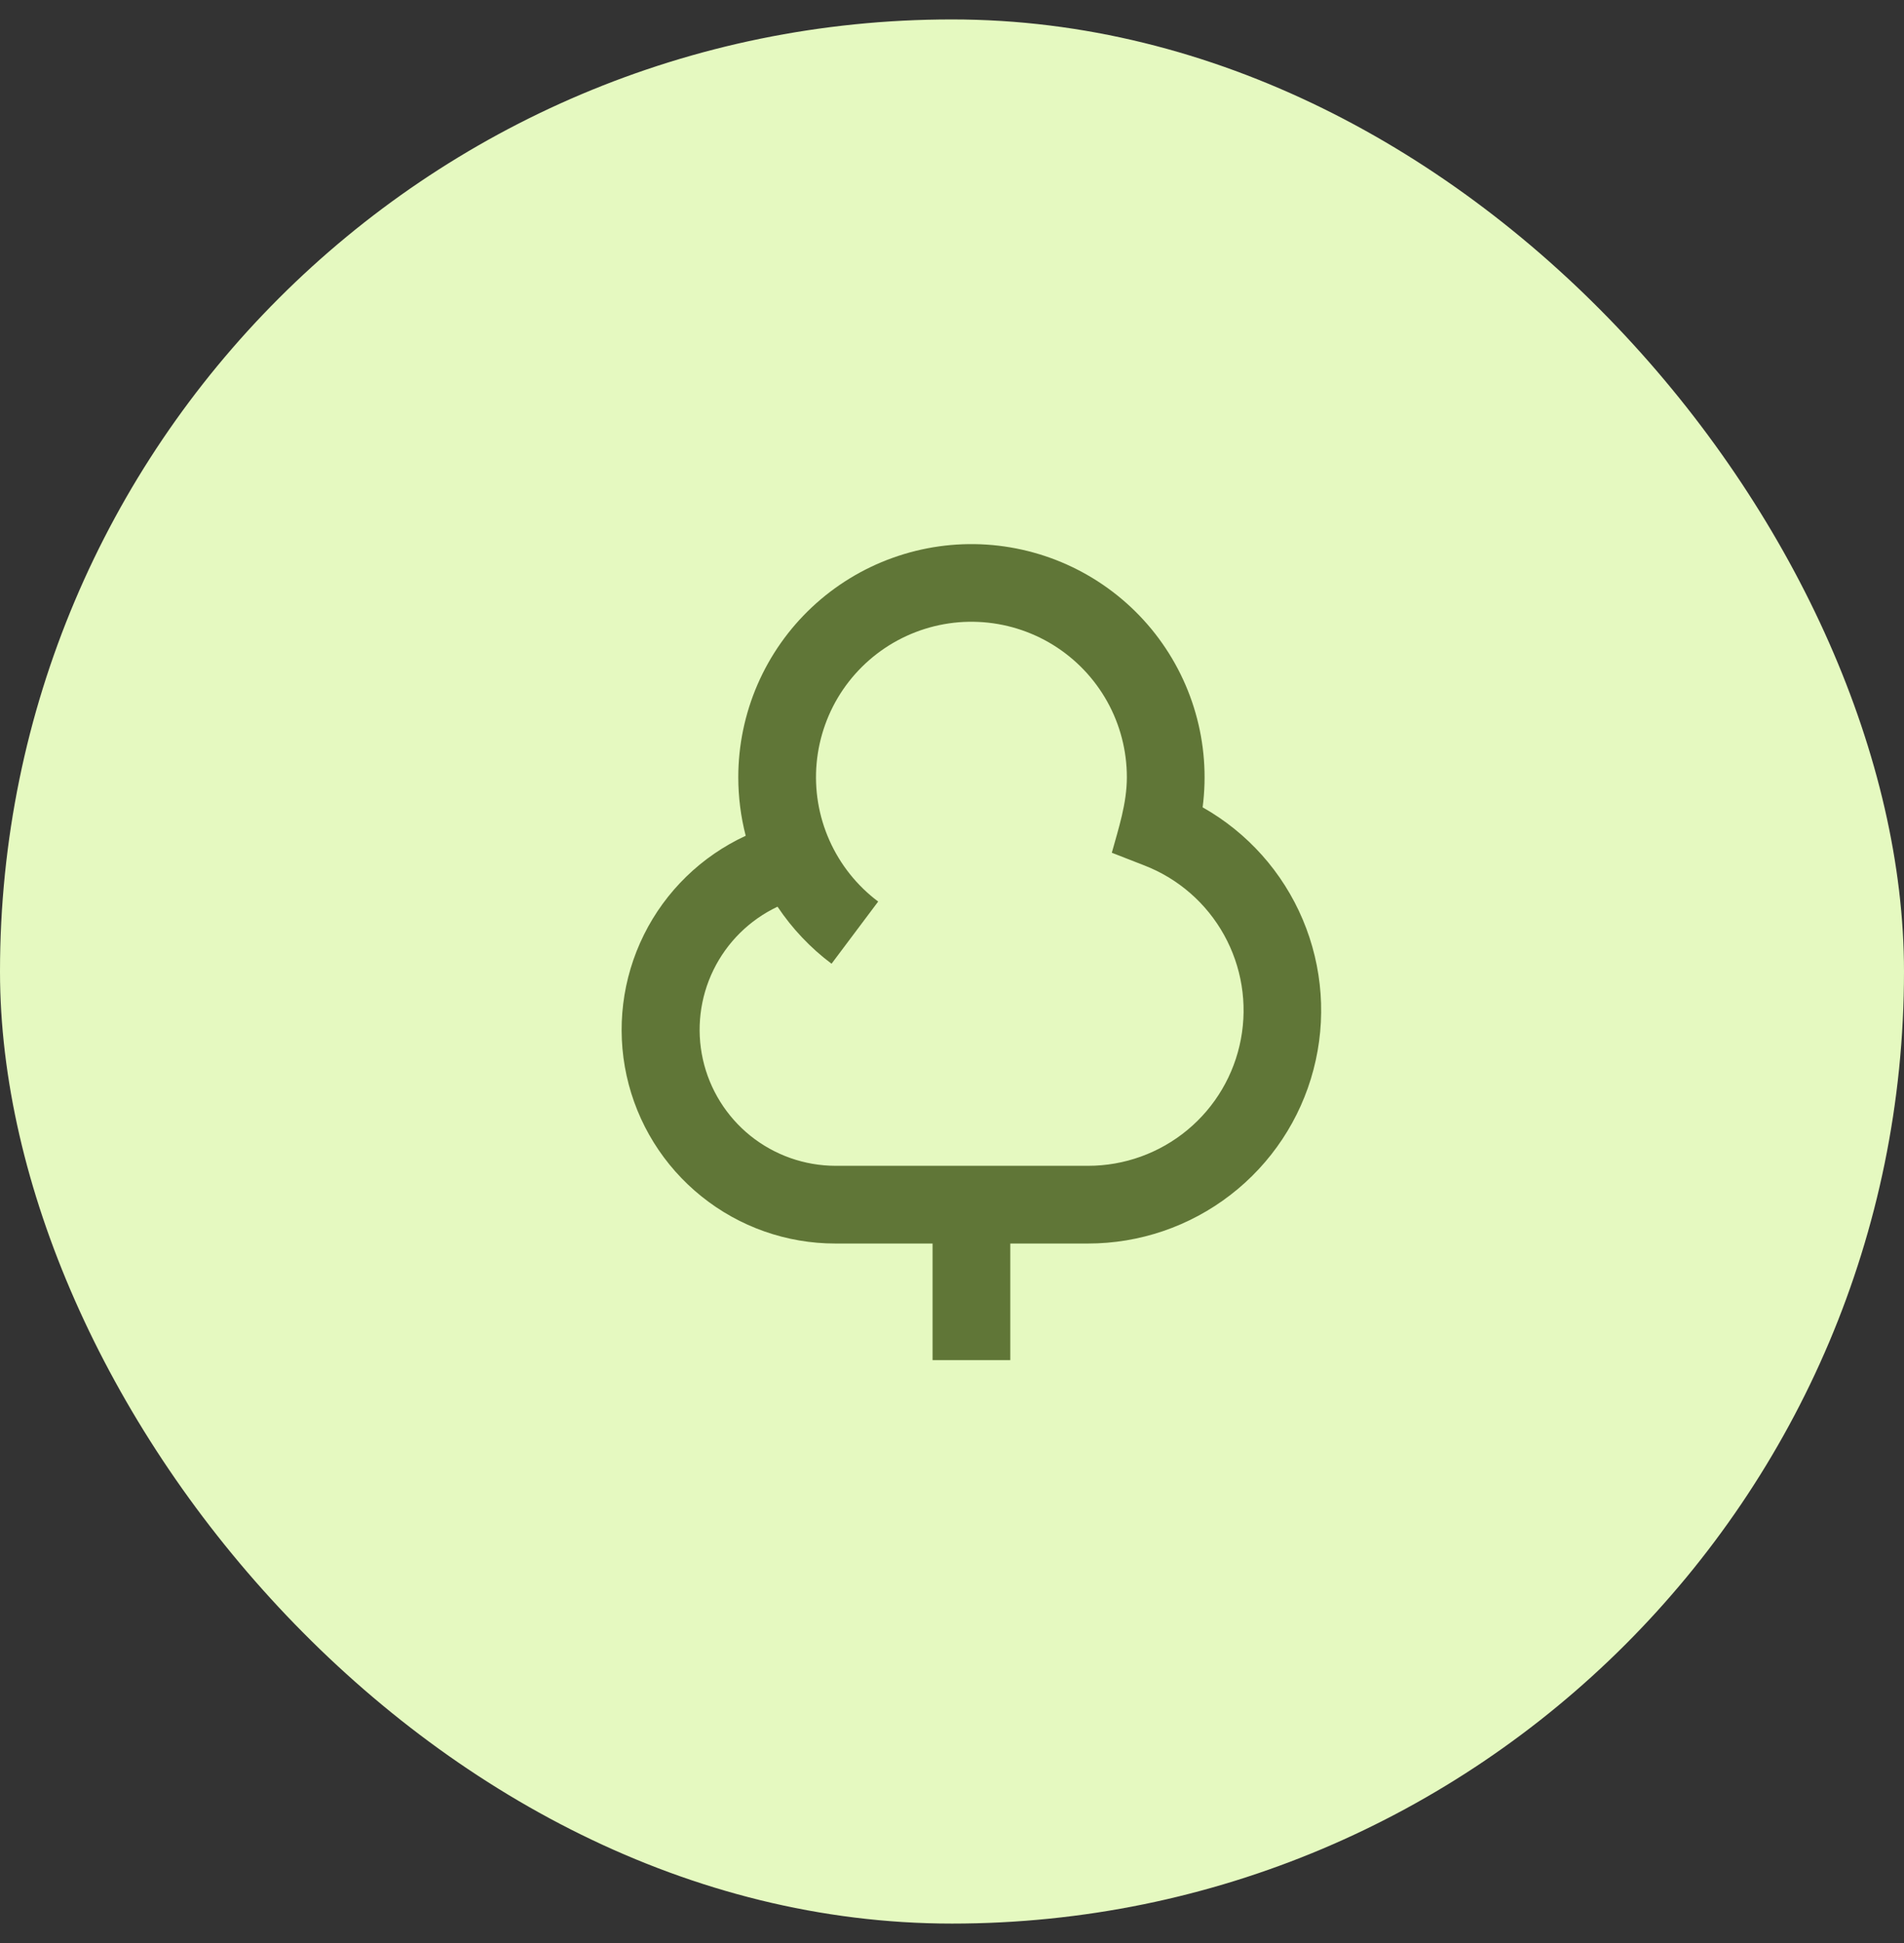 <svg width="49" height="50" viewBox="0 0 49 50" fill="none" xmlns="http://www.w3.org/2000/svg">
<rect x="0" y="0" width="49" height="50" fill="#333333" stroke="none"/>
<rect y="0.5" width="49" height="49" rx="24.5" fill="#E5F9C0"/>
<path d="M19 20C19 19.18 19.169 18.368 19.495 17.615C19.822 16.862 20.299 16.184 20.898 15.623C21.497 15.062 22.204 14.63 22.976 14.354C23.749 14.077 24.57 13.961 25.388 14.014C26.207 14.068 27.006 14.288 27.736 14.662C28.467 15.037 29.112 15.556 29.634 16.19C30.155 16.824 30.541 17.557 30.767 18.346C30.994 19.135 31.056 19.961 30.95 20.775C32.105 21.427 33.011 22.442 33.527 23.664C34.043 24.885 34.141 26.243 33.803 27.525C33.467 28.807 32.714 29.942 31.664 30.751C30.614 31.561 29.326 32 28 32H26V35H24V32H21.5C20.246 32.001 19.03 31.573 18.053 30.787C17.075 30.002 16.395 28.906 16.126 27.682C15.857 26.457 16.014 25.178 16.571 24.055C17.128 22.932 18.053 22.033 19.191 21.507C19.064 21.015 19 20.508 19 20ZM20.01 23.332C19.291 23.672 18.71 24.246 18.361 24.96C18.012 25.674 17.916 26.486 18.089 27.262C18.262 28.037 18.695 28.731 19.314 29.229C19.934 29.726 20.705 29.998 21.5 30H28C28.933 30.001 29.838 29.675 30.556 29.08C31.275 28.485 31.763 27.657 31.935 26.739C32.108 25.822 31.954 24.874 31.501 24.058C31.048 23.242 30.324 22.61 29.454 22.272L28.613 21.944C28.79 21.304 29 20.672 29 20C29 19.318 28.826 18.648 28.494 18.052C28.162 17.457 27.683 16.956 27.103 16.597C26.523 16.239 25.861 16.035 25.18 16.004C24.499 15.973 23.821 16.117 23.211 16.422C22.601 16.727 22.08 17.183 21.695 17.746C21.311 18.309 21.078 18.962 21.016 19.641C20.955 20.32 21.068 21.003 21.346 21.626C21.623 22.249 22.055 22.791 22.6 23.2L21.4 24.8C20.857 24.393 20.387 23.896 20.01 23.332Z" fill="#607637"/>
</svg>

